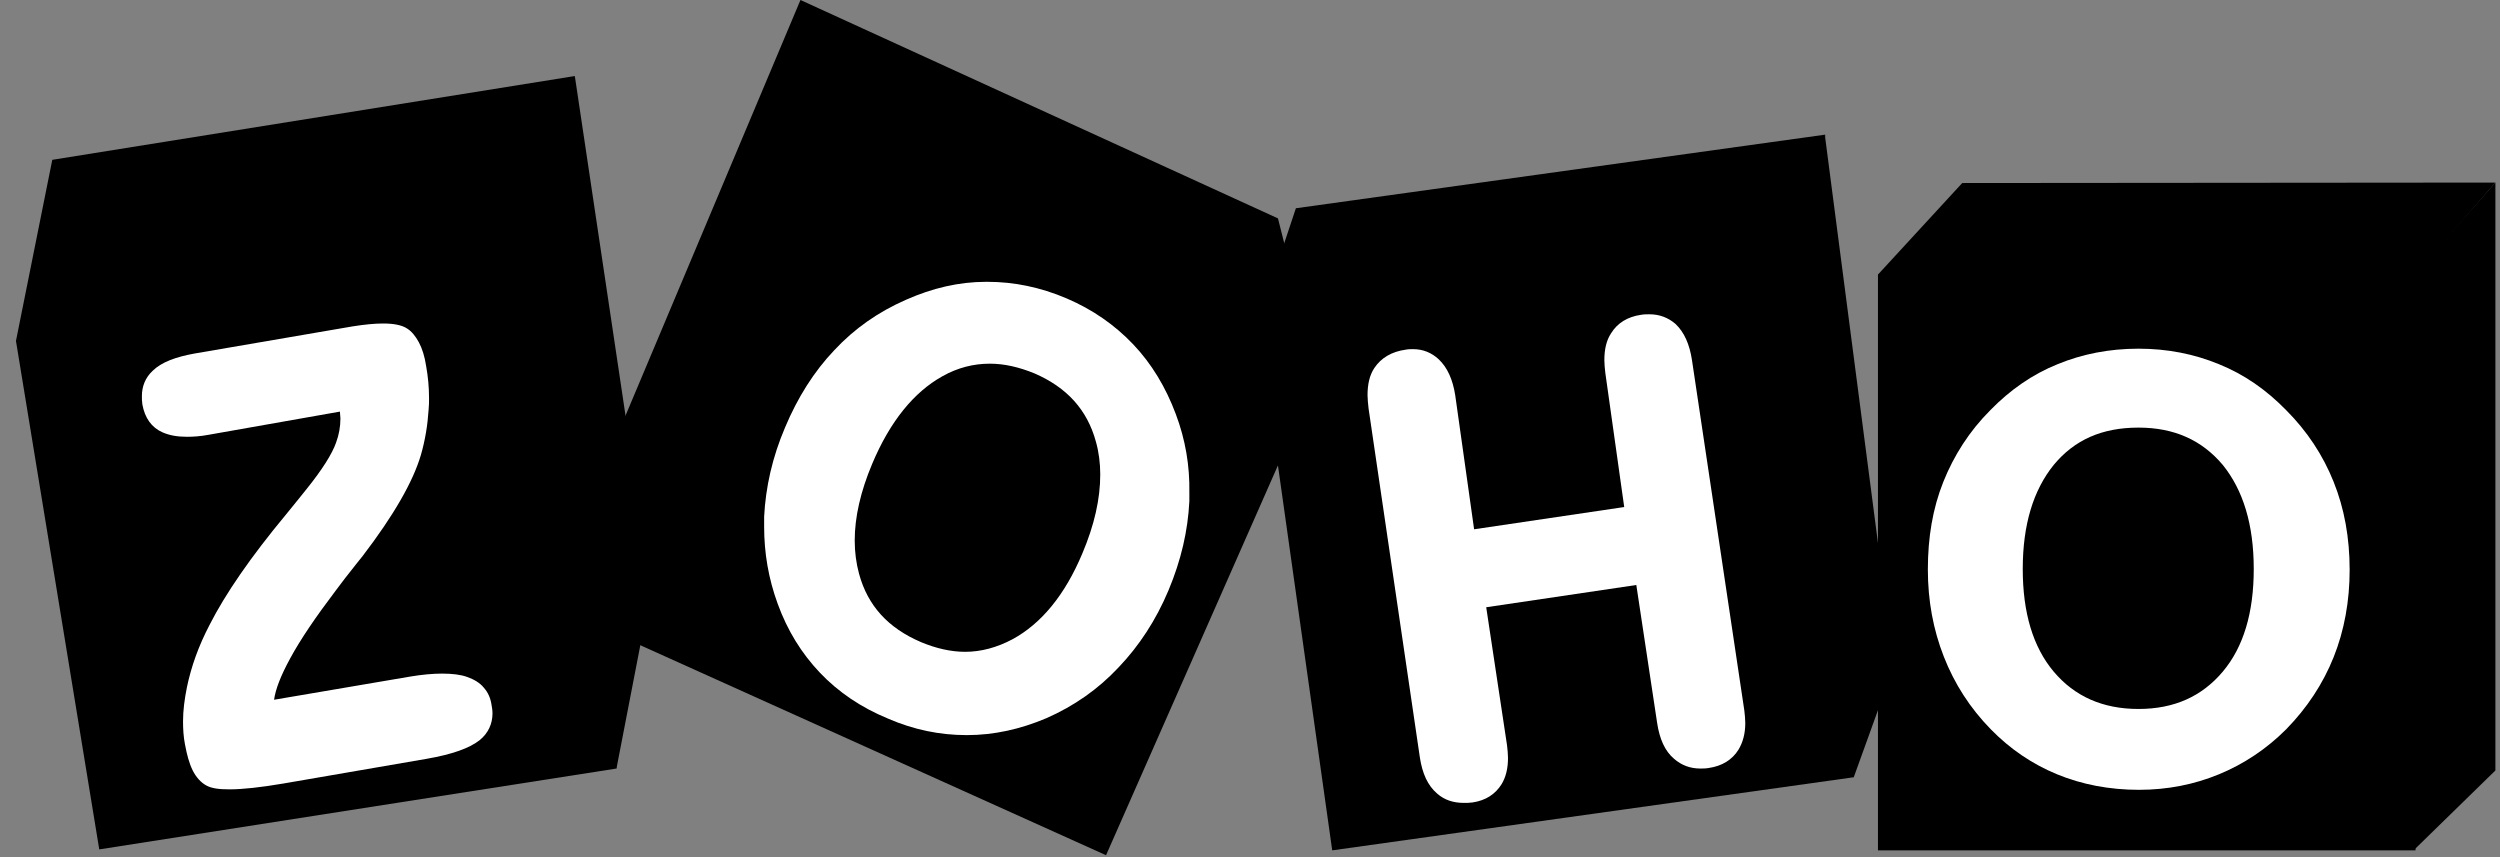 <svg width="70" height="24" viewBox="0 0 70 24" fill="none" xmlns="http://www.w3.org/2000/svg">
<rect x="0" y="0" width="70" height="24" fill="#808080" stroke="none"/>
<g clip-path="url(#clip0_1358_224850)">
<path d="M69.871 5.112V21.573L67.593 23.797V7.688L69.871 5.112Z" fill="black"/>
<path d="M54.942 5.125L52.583 7.688L52.705 7.851L67.498 7.797L67.634 7.688L69.871 5.112L54.942 5.125Z" fill="black"/>
<path d="M67.634 7.688H52.583V23.81H67.634V7.688Z" fill="black"/>
<path d="M65.342 13.492C65.044 12.746 64.596 12.068 64.013 11.485C63.458 10.915 62.834 10.481 62.129 10.197C61.437 9.912 60.691 9.763 59.878 9.763C59.064 9.763 58.305 9.912 57.613 10.197C56.908 10.481 56.285 10.915 55.729 11.485C55.146 12.068 54.712 12.746 54.413 13.492C54.115 14.237 53.98 15.051 53.98 15.946C53.98 16.814 54.129 17.627 54.427 18.386C54.725 19.146 55.159 19.824 55.742 20.42C56.285 20.976 56.908 21.397 57.6 21.681C58.291 21.966 59.064 22.115 59.891 22.115C60.691 22.115 61.437 21.966 62.129 21.681C62.82 21.397 63.458 20.976 64.013 20.42C64.596 19.824 65.044 19.146 65.342 18.4C65.641 17.654 65.79 16.827 65.79 15.959C65.79 15.051 65.641 14.237 65.342 13.492ZM62.237 18.807C61.654 19.498 60.881 19.851 59.878 19.851C58.874 19.851 58.088 19.498 57.505 18.807C56.922 18.115 56.637 17.152 56.637 15.932C56.637 14.685 56.935 13.722 57.505 13.017C58.088 12.312 58.861 11.973 59.878 11.973C60.881 11.973 61.654 12.325 62.237 13.017C62.807 13.722 63.105 14.685 63.105 15.932C63.105 17.152 62.82 18.115 62.237 18.807Z" fill="white"/>
<path d="M51.105 3.77V3.851L53.031 18.644L51.905 21.763L51.756 21.654L49.776 7.471L49.817 7.281L51.051 3.851L51.105 3.77Z" fill="black"/>
<path d="M36.285 5.831L51.105 3.77L49.858 7.322L49.681 7.512L35.824 9.546L35.892 7.01L36.285 5.831Z" fill="black"/>
<path d="M49.858 7.322L51.905 21.763L37.302 23.81L35.335 9.858L36.19 9.193L49.858 7.322Z" fill="black"/>
<path d="M47.376 10.088C47.309 9.641 47.159 9.302 46.915 9.071C46.712 8.895 46.468 8.8 46.183 8.8C46.115 8.8 46.034 8.8 45.953 8.814C45.573 8.868 45.288 9.044 45.112 9.329C44.976 9.532 44.922 9.79 44.922 10.088C44.922 10.197 44.936 10.319 44.949 10.441L45.478 14.197L41.275 14.82L40.746 11.065C40.678 10.631 40.529 10.292 40.285 10.061C40.081 9.871 39.837 9.776 39.566 9.776C39.498 9.776 39.431 9.776 39.363 9.79C38.969 9.844 38.671 10.02 38.481 10.305C38.346 10.508 38.291 10.766 38.291 11.065C38.291 11.173 38.305 11.295 38.319 11.431L39.756 21.207C39.824 21.654 39.973 21.993 40.244 22.224C40.447 22.4 40.691 22.481 40.99 22.481C41.071 22.481 41.153 22.481 41.234 22.468C41.6 22.414 41.871 22.237 42.047 21.953C42.169 21.749 42.224 21.505 42.224 21.22C42.224 21.112 42.21 20.99 42.197 20.868L41.614 17.003L45.817 16.38L46.4 20.244C46.468 20.692 46.617 21.031 46.875 21.247C47.078 21.424 47.322 21.519 47.607 21.519C47.675 21.519 47.756 21.519 47.837 21.505C48.217 21.451 48.502 21.275 48.678 20.99C48.8 20.787 48.868 20.542 48.868 20.244C48.868 20.136 48.854 20.014 48.841 19.892L47.376 10.088Z" fill="white"/>
<path d="M22.413 0L17.139 12.529L17.857 18.034L17.898 18.02L23.823 4.692L23.796 4.407L22.522 0.176L22.413 0Z" fill="black"/>
<path d="M22.413 0L23.783 4.597L23.81 4.692L36.854 10.536L36.894 10.508L35.783 6.115L22.413 0Z" fill="black"/>
<path d="M23.783 4.597L36.895 10.508L30.969 23.946L17.857 18.034L23.783 4.597Z" fill="black"/>
<path d="M32.922 11.593C32.637 10.834 32.244 10.183 31.729 9.641C31.213 9.098 30.59 8.664 29.858 8.352C29.125 8.041 28.393 7.891 27.647 7.891H27.607C26.847 7.891 26.102 8.068 25.369 8.393C24.596 8.732 23.932 9.193 23.363 9.803C22.793 10.4 22.332 11.132 21.98 11.973C21.627 12.8 21.437 13.641 21.396 14.468V14.752C21.396 15.485 21.518 16.203 21.776 16.908C22.047 17.654 22.441 18.291 22.956 18.834C23.471 19.376 24.108 19.81 24.868 20.122C25.586 20.434 26.319 20.583 27.064 20.583H27.078C27.824 20.583 28.569 20.42 29.302 20.108C30.074 19.769 30.752 19.295 31.322 18.685C31.891 18.088 32.366 17.369 32.718 16.529C33.071 15.688 33.261 14.861 33.302 14.034V13.79C33.315 13.044 33.193 12.312 32.922 11.593ZM30.305 15.498C29.817 16.664 29.152 17.464 28.352 17.898C27.919 18.129 27.471 18.251 27.024 18.251C26.63 18.251 26.21 18.156 25.79 17.98C24.868 17.586 24.298 16.963 24.054 16.068C23.973 15.769 23.932 15.458 23.932 15.132C23.932 14.481 24.095 13.763 24.42 12.99C24.922 11.797 25.586 10.983 26.386 10.536C26.82 10.291 27.268 10.183 27.715 10.183C28.122 10.183 28.529 10.278 28.963 10.454C29.871 10.847 30.441 11.471 30.685 12.366C30.766 12.651 30.807 12.963 30.807 13.288C30.807 13.966 30.644 14.698 30.305 15.498Z" fill="white"/>
<path d="M16.095 2.129L18.237 16.474L17.261 21.519L17.125 21.342L15.037 7.485V7.214L15.959 2.373L16.095 2.129Z" fill="black"/>
<path d="M0.447 9.546L1.464 4.475L16.095 2.129L15.105 7.295V7.634L0.624 9.681L0.447 9.546Z" fill="black"/>
<path d="M15.105 7.295L17.261 21.519L2.779 23.783L0.447 9.546L15.105 7.295Z" fill="black"/>
<path d="M13.546 19.254C13.437 19.119 13.274 19.024 13.085 18.956C12.895 18.888 12.664 18.861 12.379 18.861C12.122 18.861 11.823 18.888 11.498 18.942L7.674 19.593C7.715 19.295 7.864 18.915 8.122 18.441C8.407 17.912 8.84 17.275 9.396 16.542C9.586 16.285 9.735 16.095 9.844 15.959C9.912 15.864 10.02 15.742 10.156 15.566C11.037 14.414 11.566 13.478 11.783 12.746C11.905 12.325 11.973 11.905 12 11.485C12.013 11.363 12.013 11.254 12.013 11.146C12.013 10.847 11.986 10.549 11.932 10.251C11.891 9.98 11.823 9.763 11.729 9.586C11.634 9.41 11.525 9.275 11.39 9.193C11.241 9.098 11.01 9.058 10.725 9.058C10.495 9.058 10.21 9.085 9.871 9.139L5.451 9.898C4.922 9.993 4.515 10.142 4.271 10.386C4.068 10.576 3.973 10.82 3.973 11.091C3.973 11.159 3.973 11.241 3.986 11.322C4.054 11.702 4.244 11.973 4.556 12.108C4.746 12.19 4.962 12.23 5.234 12.23C5.41 12.23 5.613 12.217 5.83 12.176L9.518 11.525C9.518 11.593 9.532 11.661 9.532 11.715C9.532 11.946 9.491 12.176 9.41 12.393C9.301 12.705 9.03 13.139 8.583 13.695C8.461 13.844 8.271 14.088 8.013 14.4C7.01 15.607 6.305 16.637 5.871 17.491C5.559 18.088 5.356 18.658 5.234 19.241C5.166 19.58 5.125 19.892 5.125 20.203C5.125 20.42 5.139 20.637 5.179 20.841C5.234 21.139 5.301 21.383 5.396 21.573C5.491 21.763 5.627 21.912 5.776 21.993C5.925 22.075 6.129 22.102 6.427 22.102C6.793 22.102 7.295 22.047 7.932 21.939L11.945 21.247C12.651 21.125 13.152 20.949 13.437 20.719C13.668 20.529 13.79 20.271 13.79 19.973C13.79 19.892 13.776 19.81 13.762 19.729C13.735 19.552 13.668 19.39 13.546 19.254Z" fill="white"/>
</g>
<defs>
<clipPath id="clip0_1358_224850">
<rect width="69.424" height="24" fill="white" transform="translate(0.447)"/>
</clipPath>
</defs>
</svg>
